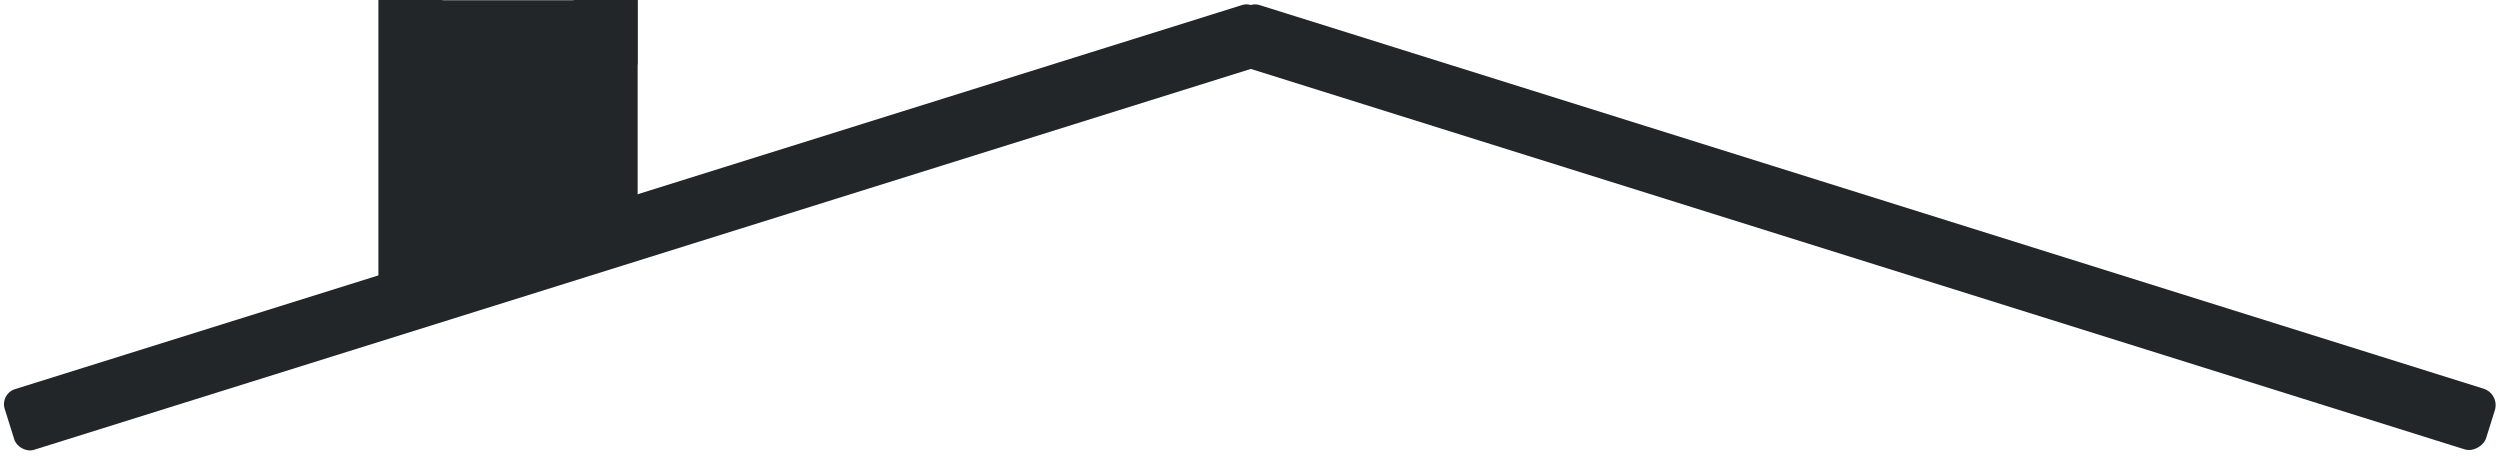 <svg width="1596" height="291" viewBox="0 0 1596 291" fill="none" xmlns="http://www.w3.org/2000/svg">
<rect y="251.427" width="841.079" height="40.583" rx="10" transform="rotate(-17.381 0 251.427)" fill="#222628"/>
<rect width="841.079" height="40.583" rx="11" transform="matrix(-0.954 -0.299 -0.299 0.954 1596 251.427)" fill="#222628"/>
<rect x="241.567" width="40.848" height="189.451" fill="#222628"/>
<rect x="407" y="0.152" width="41" height="165" transform="rotate(90 407 0.152)" fill="#222628"/>
<rect x="366.225" width="40.848" height="155.646" fill="#222628"/>
<rect x="260" y="28.152" width="127" height="138" fill="#222628"/>
</svg>
